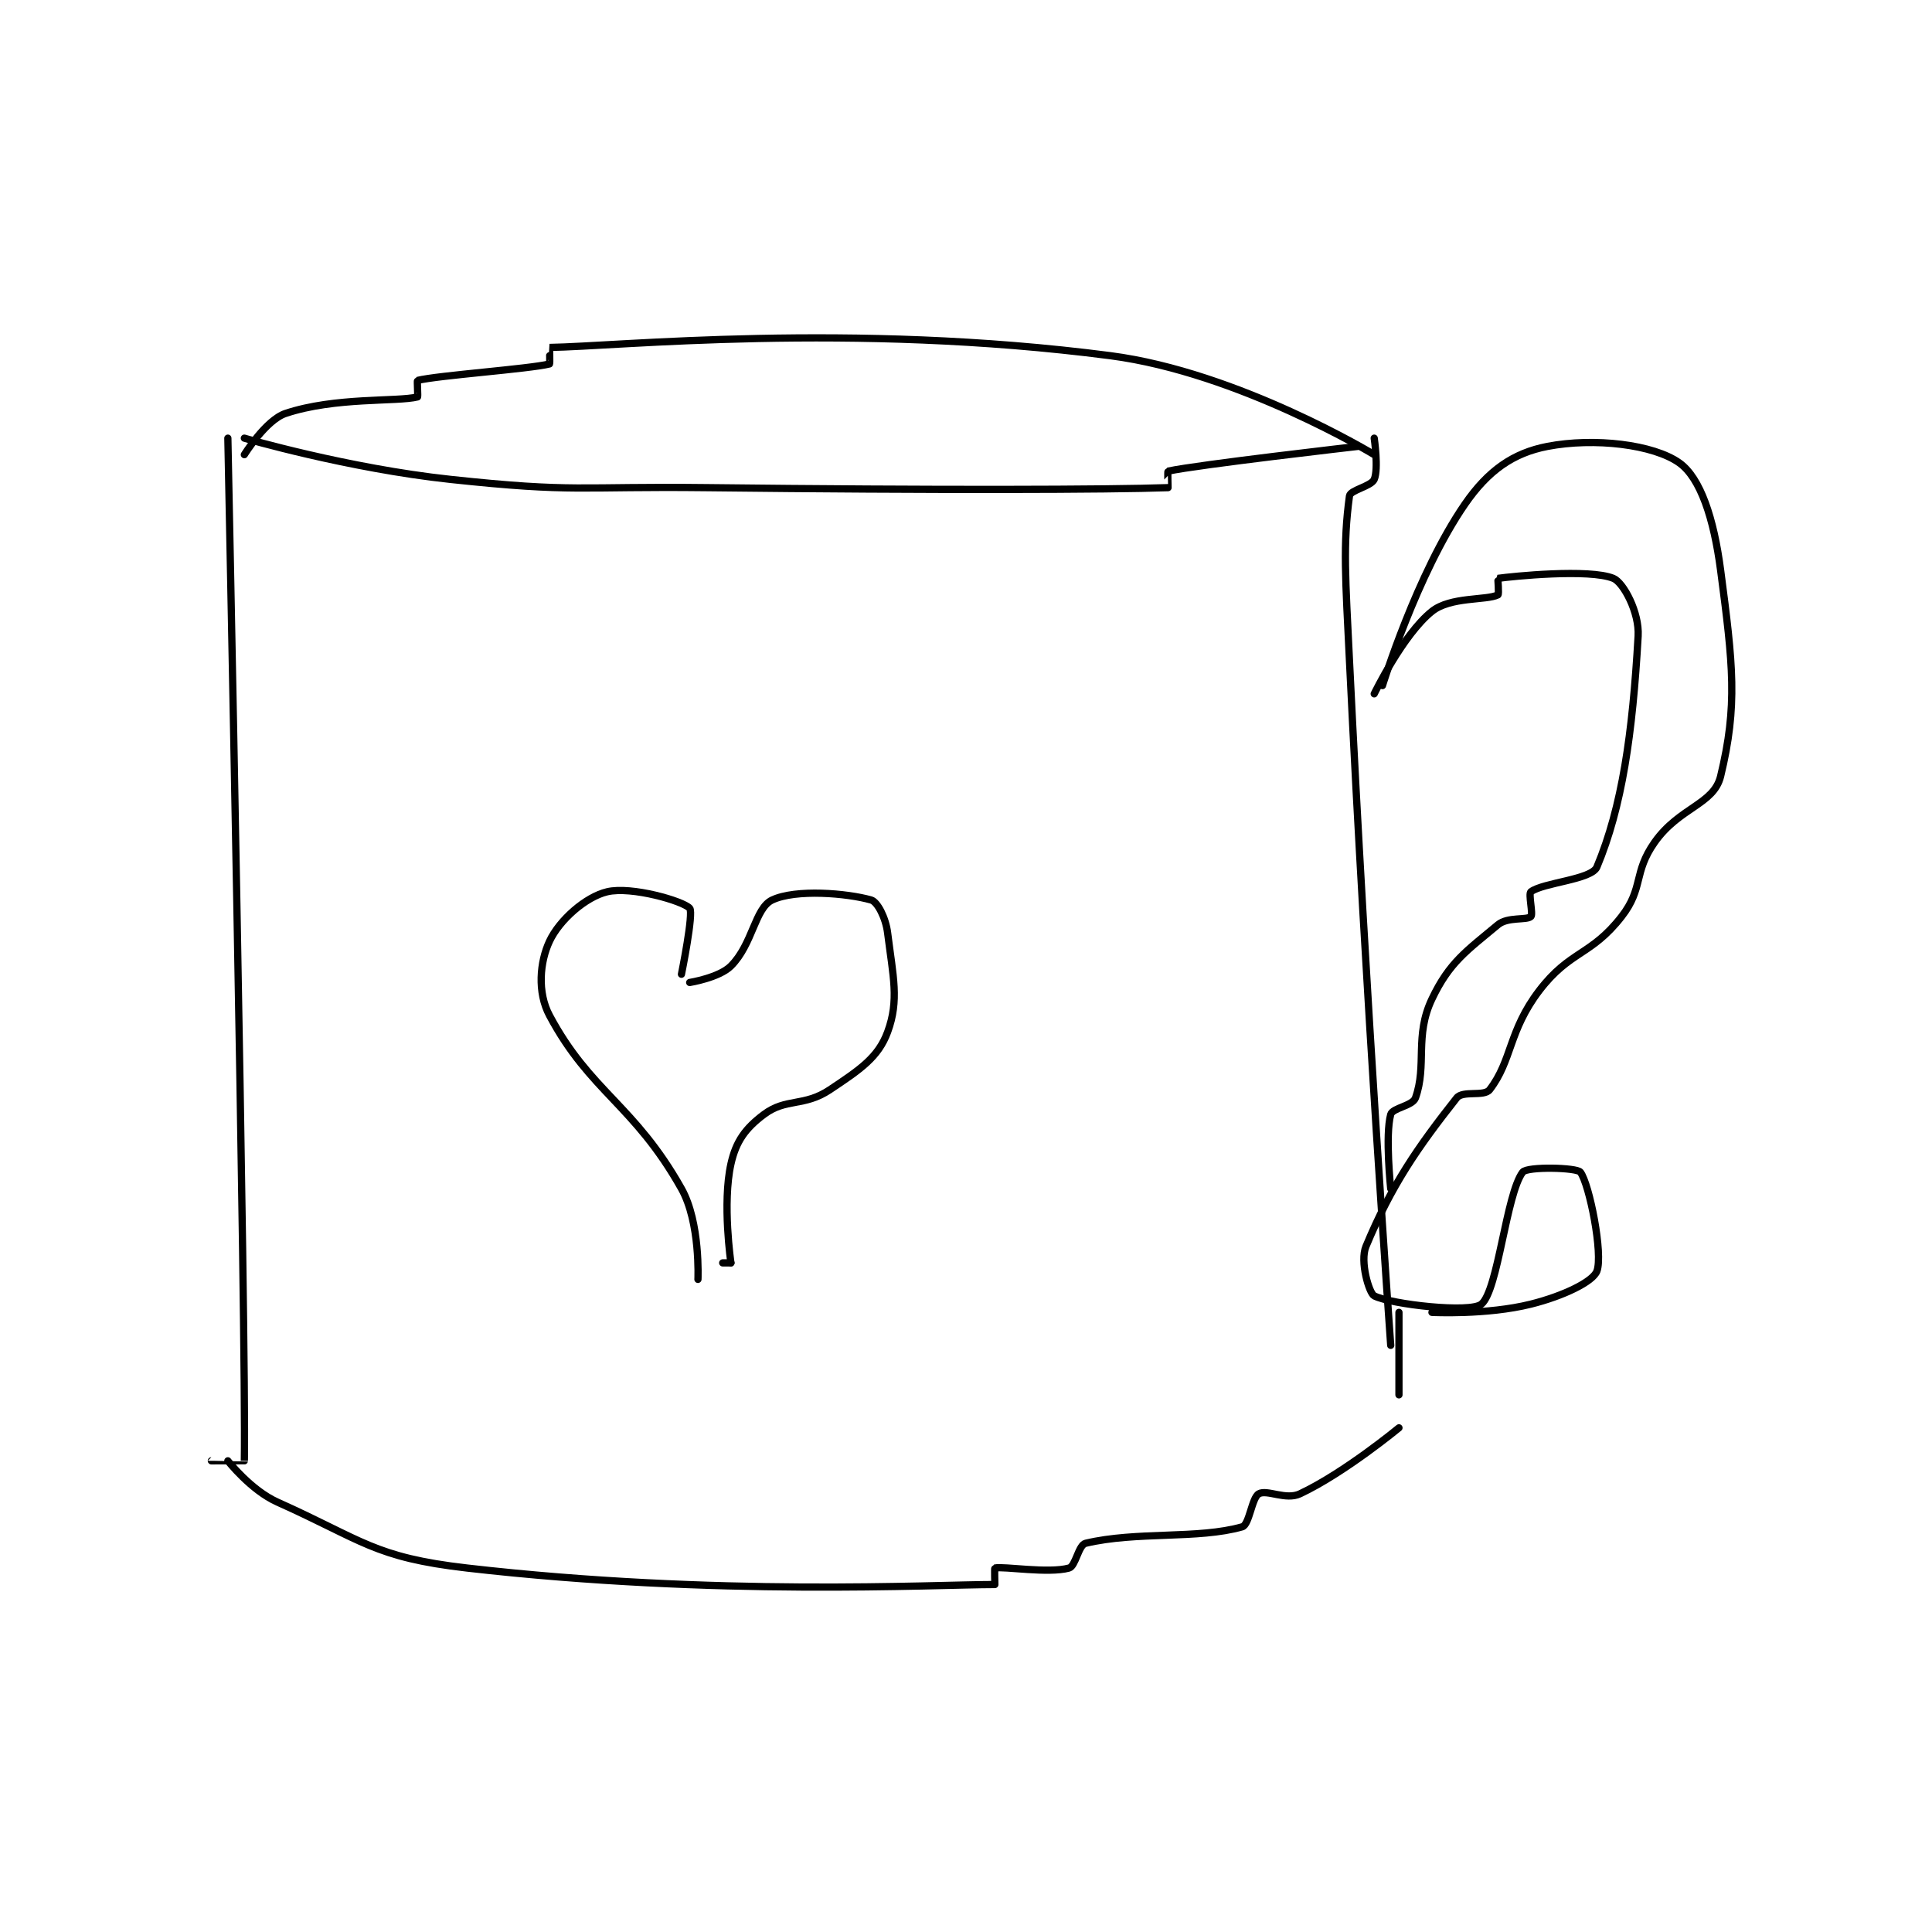 <?xml version="1.0" encoding="utf-8"?>
<!DOCTYPE svg PUBLIC "-//W3C//DTD SVG 1.1//EN" "http://www.w3.org/Graphics/SVG/1.1/DTD/svg11.dtd">
<svg viewBox="0 0 800 800" preserveAspectRatio="xMinYMin meet" xmlns="http://www.w3.org/2000/svg" version="1.1">
<g fill="none" stroke="black" stroke-linecap="round" stroke-linejoin="round" stroke-width="0.878">
<g transform="translate(87.52,143.869) scale(3.415) translate(-115,-163.133)">
<path id="0" d="M119 176.133 C119 176.133 121.599 171.934 124 171.133 C130.003 169.132 137.547 169.746 140 169.133 C140.074 169.115 139.926 167.152 140 167.133 C142.453 166.52 153.547 165.746 156 165.133 C156.074 165.115 155.996 163.133 156 163.133 C164.248 163.012 192.436 160.03 224 164.133 C239.548 166.155 256 176.133 256 176.133 "/>
<path id="1" d="M119 174.133 C119 174.133 131.548 177.799 144 179.133 C159.168 180.758 159.504 179.955 175 180.133 C202.982 180.455 224.009 180.383 231 180.133 C231.009 180.133 230.934 178.148 231 178.133 C234.601 177.351 254 175.133 254 175.133 "/>
<path id="2" d="M117 174.133 C117 174.133 119.242 283.137 119 298.133 C119 298.141 115 298.133 115 298.133 "/>
<path id="3" d="M256 174.133 C256 174.133 256.547 177.857 256 179.133 C255.641 179.972 253.097 180.419 253 181.133 C252.191 187.066 252.517 191.175 253 201.133 C255.012 242.582 258 284.133 258 284.133 "/>
<path id="4" d="M117 298.133 C117 298.133 119.785 301.692 123 303.133 C133.371 307.782 134.73 309.838 146 311.133 C176.264 314.612 202.492 313.133 210 313.133 C210 313.133 209.947 311.145 210 311.133 C211.072 310.895 216.469 311.824 219 311.133 C219.792 310.917 220.138 308.339 221 308.133 C227.187 306.66 234.647 307.663 240 306.133 C240.86 305.888 241.154 302.617 242 302.133 C242.987 301.569 245.283 302.942 247 302.133 C252.415 299.585 259 294.133 259 294.133 "/>
<path id="5" d="M259 280.133 L259 290.133 "/>
<path id="6" d="M257 204.133 C257 204.133 261.153 190.612 267 182.133 C269.812 178.056 272.851 175.931 277 175.133 C282.711 174.035 289.874 174.901 293 177.133 C295.562 178.963 297.175 183.861 298 190.133 C299.511 201.615 300.085 206.532 298 215.133 C297.171 218.553 293.004 218.878 290 223.133 C287.397 226.82 288.685 228.681 286 232.133 C282.28 236.916 279.733 236.234 276 241.133 C272.277 246.019 272.735 249.577 270 253.133 C269.329 254.006 266.742 253.194 266 254.133 C261.241 260.162 258.09 264.717 255 272.133 C254.236 273.967 255.385 277.826 256 278.133 C258.074 279.171 267.655 280.254 269 279.133 C271.027 277.444 272.003 265.796 274 263.133 C274.531 262.425 280.573 262.564 281 263.133 C282.098 264.598 283.774 273.069 283 275.133 C282.518 276.418 278.938 278.149 275 279.133 C269.64 280.473 263 280.133 263 280.133 "/>
<path id="7" d="M256 205.133 C256 205.133 259.478 197.951 263 195.133 C265.254 193.33 269.611 193.828 271 193.133 C271.154 193.056 270.965 191.138 271 191.133 C272.715 190.888 282.093 189.936 285 191.133 C286.222 191.636 288.164 195.267 288 198.133 C287.322 210.008 286.06 218.836 283 226.133 C282.354 227.674 276.497 228.011 275 229.133 C274.671 229.38 275.289 231.844 275 232.133 C274.517 232.616 272.189 232.143 271 233.133 C267.188 236.31 265.119 237.683 263 242.133 C260.857 246.633 262.428 250.137 261 254.133 C260.655 255.099 258.216 255.341 258 256.133 C257.31 258.664 258 265.133 258 265.133 "/>
<path id="8" d="M172 239.133 C172 239.133 173.508 231.698 173 231.133 C172.213 230.259 165.951 228.439 163 229.133 C160.395 229.746 157.21 232.541 156 235.133 C154.825 237.651 154.494 241.31 156 244.133 C160.941 253.398 166.27 254.947 172 265.133 C174.316 269.25 174 276.133 174 276.133 "/>
<path id="9" d="M173 240.133 C173 240.133 176.571 239.562 178 238.133 C180.653 235.48 180.9 231.121 183 230.133 C185.875 228.78 192.095 229.304 195 230.133 C195.761 230.351 196.765 232.256 197 234.133 C197.663 239.434 198.418 242.284 197 246.133 C195.868 249.206 193.685 250.677 190 253.133 C186.842 255.239 184.691 254.115 182 256.133 C179.768 257.807 178.612 259.379 178 262.133 C176.934 266.931 178 274.133 178 274.133 "/>
<path id="10" d="M177 274.133 L178 274.133 "/>
</g>
</g>
</svg>
